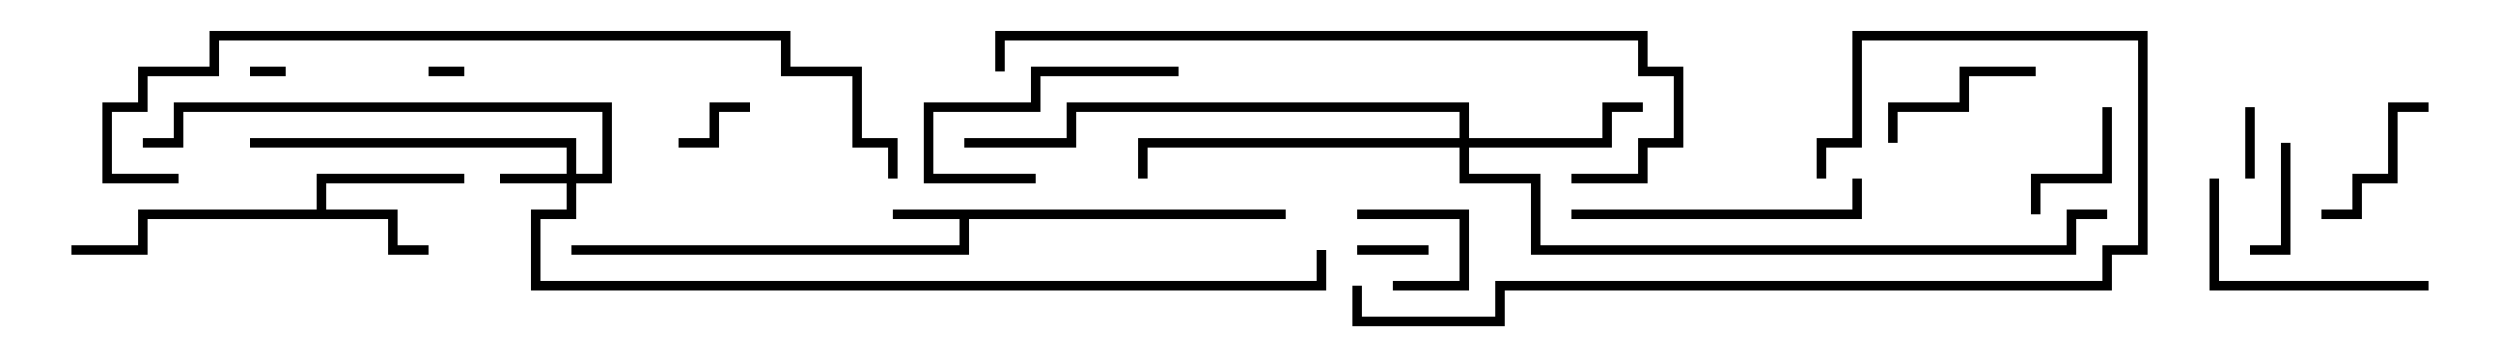 <svg version="1.1" width="105" height="15" xmlns="http://www.w3.org/2000/svg"><path d="M54,8.8L54,9.2L40.7,9.2L40.7,10.7L24,10.7L24,10.3L40.3,10.3L40.3,9.2L37.5,9.2L37.5,8.8z" stroke="none"/><path d="M13.3,8.8L13.3,7.3L19.5,7.3L19.5,7.7L13.7,7.7L13.7,8.8L16.7,8.8L16.7,10.3L18,10.3L18,10.7L16.3,10.7L16.3,9.2L6.2,9.2L6.2,10.7L3,10.7L3,10.3L5.8,10.3L5.8,8.8z" stroke="none"/><path d="M23.8,7.3L23.8,6.2L10.5,6.2L10.5,5.8L24.2,5.8L24.2,7.3L25.3,7.3L25.3,4.7L7.7,4.7L7.7,6.2L6,6.2L6,5.8L7.3,5.8L7.3,4.3L25.7,4.3L25.7,7.7L24.2,7.7L24.2,9.2L22.7,9.2L22.7,11.8L55.3,11.8L55.3,10.5L55.7,10.5L55.7,12.2L22.3,12.2L22.3,8.8L23.8,8.8L23.8,7.7L21,7.7L21,7.3z" stroke="none"/><path d="M61.3,5.8L61.3,4.7L45.2,4.7L45.2,6.2L40.5,6.2L40.5,5.8L44.8,5.8L44.8,4.3L61.7,4.3L61.7,5.8L67.3,5.8L67.3,4.3L69,4.3L69,4.7L67.7,4.7L67.7,6.2L61.7,6.2L61.7,7.3L64.7,7.3L64.7,10.3L86.8,10.3L86.8,8.8L88.5,8.8L88.5,9.2L87.2,9.2L87.2,10.7L64.3,10.7L64.3,7.7L61.3,7.7L61.3,6.2L48.2,6.2L48.2,7.5L47.8,7.5L47.8,5.8z" stroke="none"/><path d="M18,3.2L18,2.8L19.5,2.8L19.5,3.2z" stroke="none"/><path d="M10.5,3.2L10.5,2.8L12,2.8L12,3.2z" stroke="none"/><path d="M60,10.3L60,10.7L57,10.7L57,10.3z" stroke="none"/><path d="M94.3,4.5L94.7,4.5L94.7,7.5L94.3,7.5z" stroke="none"/><path d="M28.5,6.2L28.5,5.8L29.8,5.8L29.8,4.3L31.5,4.3L31.5,4.7L30.2,4.7L30.2,6.2z" stroke="none"/><path d="M57,9.2L57,8.8L61.7,8.8L61.7,12.2L58.5,12.2L58.5,11.8L61.3,11.8L61.3,9.2z" stroke="none"/><path d="M95.8,6L96.2,6L96.2,10.7L94.5,10.7L94.5,10.3L95.8,10.3z" stroke="none"/><path d="M88.3,4.5L88.7,4.5L88.7,7.7L85.7,7.7L85.7,9L85.3,9L85.3,7.3L88.3,7.3z" stroke="none"/><path d="M97.5,9.2L97.5,8.8L98.8,8.8L98.8,7.3L100.3,7.3L100.3,4.3L102,4.3L102,4.7L100.7,4.7L100.7,7.7L99.2,7.7L99.2,9.2z" stroke="none"/><path d="M85.5,2.8L85.5,3.2L82.7,3.2L82.7,4.7L79.7,4.7L79.7,6L79.3,6L79.3,4.3L82.3,4.3L82.3,2.8z" stroke="none"/><path d="M49.5,2.8L49.5,3.2L43.7,3.2L43.7,4.7L39.2,4.7L39.2,7.3L43.5,7.3L43.5,7.7L38.8,7.7L38.8,4.3L43.3,4.3L43.3,2.8z" stroke="none"/><path d="M102,11.8L102,12.2L92.8,12.2L92.8,7.5L93.2,7.5L93.2,11.8z" stroke="none"/><path d="M77.8,7.5L78.2,7.5L78.2,9.2L66,9.2L66,8.8L77.8,8.8z" stroke="none"/><path d="M76.7,7.5L76.3,7.5L76.3,5.8L77.8,5.8L77.8,1.3L90.2,1.3L90.2,10.7L88.7,10.7L88.7,12.2L63.2,12.2L63.2,13.7L56.8,13.7L56.8,12L57.2,12L57.2,13.3L62.8,13.3L62.8,11.8L88.3,11.8L88.3,10.3L89.8,10.3L89.8,1.7L78.2,1.7L78.2,6.2L76.7,6.2z" stroke="none"/><path d="M42.2,3L41.8,3L41.8,1.3L69.2,1.3L69.2,2.8L70.7,2.8L70.7,6.2L69.2,6.2L69.2,7.7L66,7.7L66,7.3L68.8,7.3L68.8,5.8L70.3,5.8L70.3,3.2L68.8,3.2L68.8,1.7L42.2,1.7z" stroke="none"/><path d="M7.5,7.3L7.5,7.7L4.3,7.7L4.3,4.3L5.8,4.3L5.8,2.8L8.8,2.8L8.8,1.3L33.2,1.3L33.2,2.8L36.2,2.8L36.2,5.8L37.7,5.8L37.7,7.5L37.3,7.5L37.3,6.2L35.8,6.2L35.8,3.2L32.8,3.2L32.8,1.7L9.2,1.7L9.2,3.2L6.2,3.2L6.2,4.7L4.7,4.7L4.7,7.3z" stroke="none"/></svg>